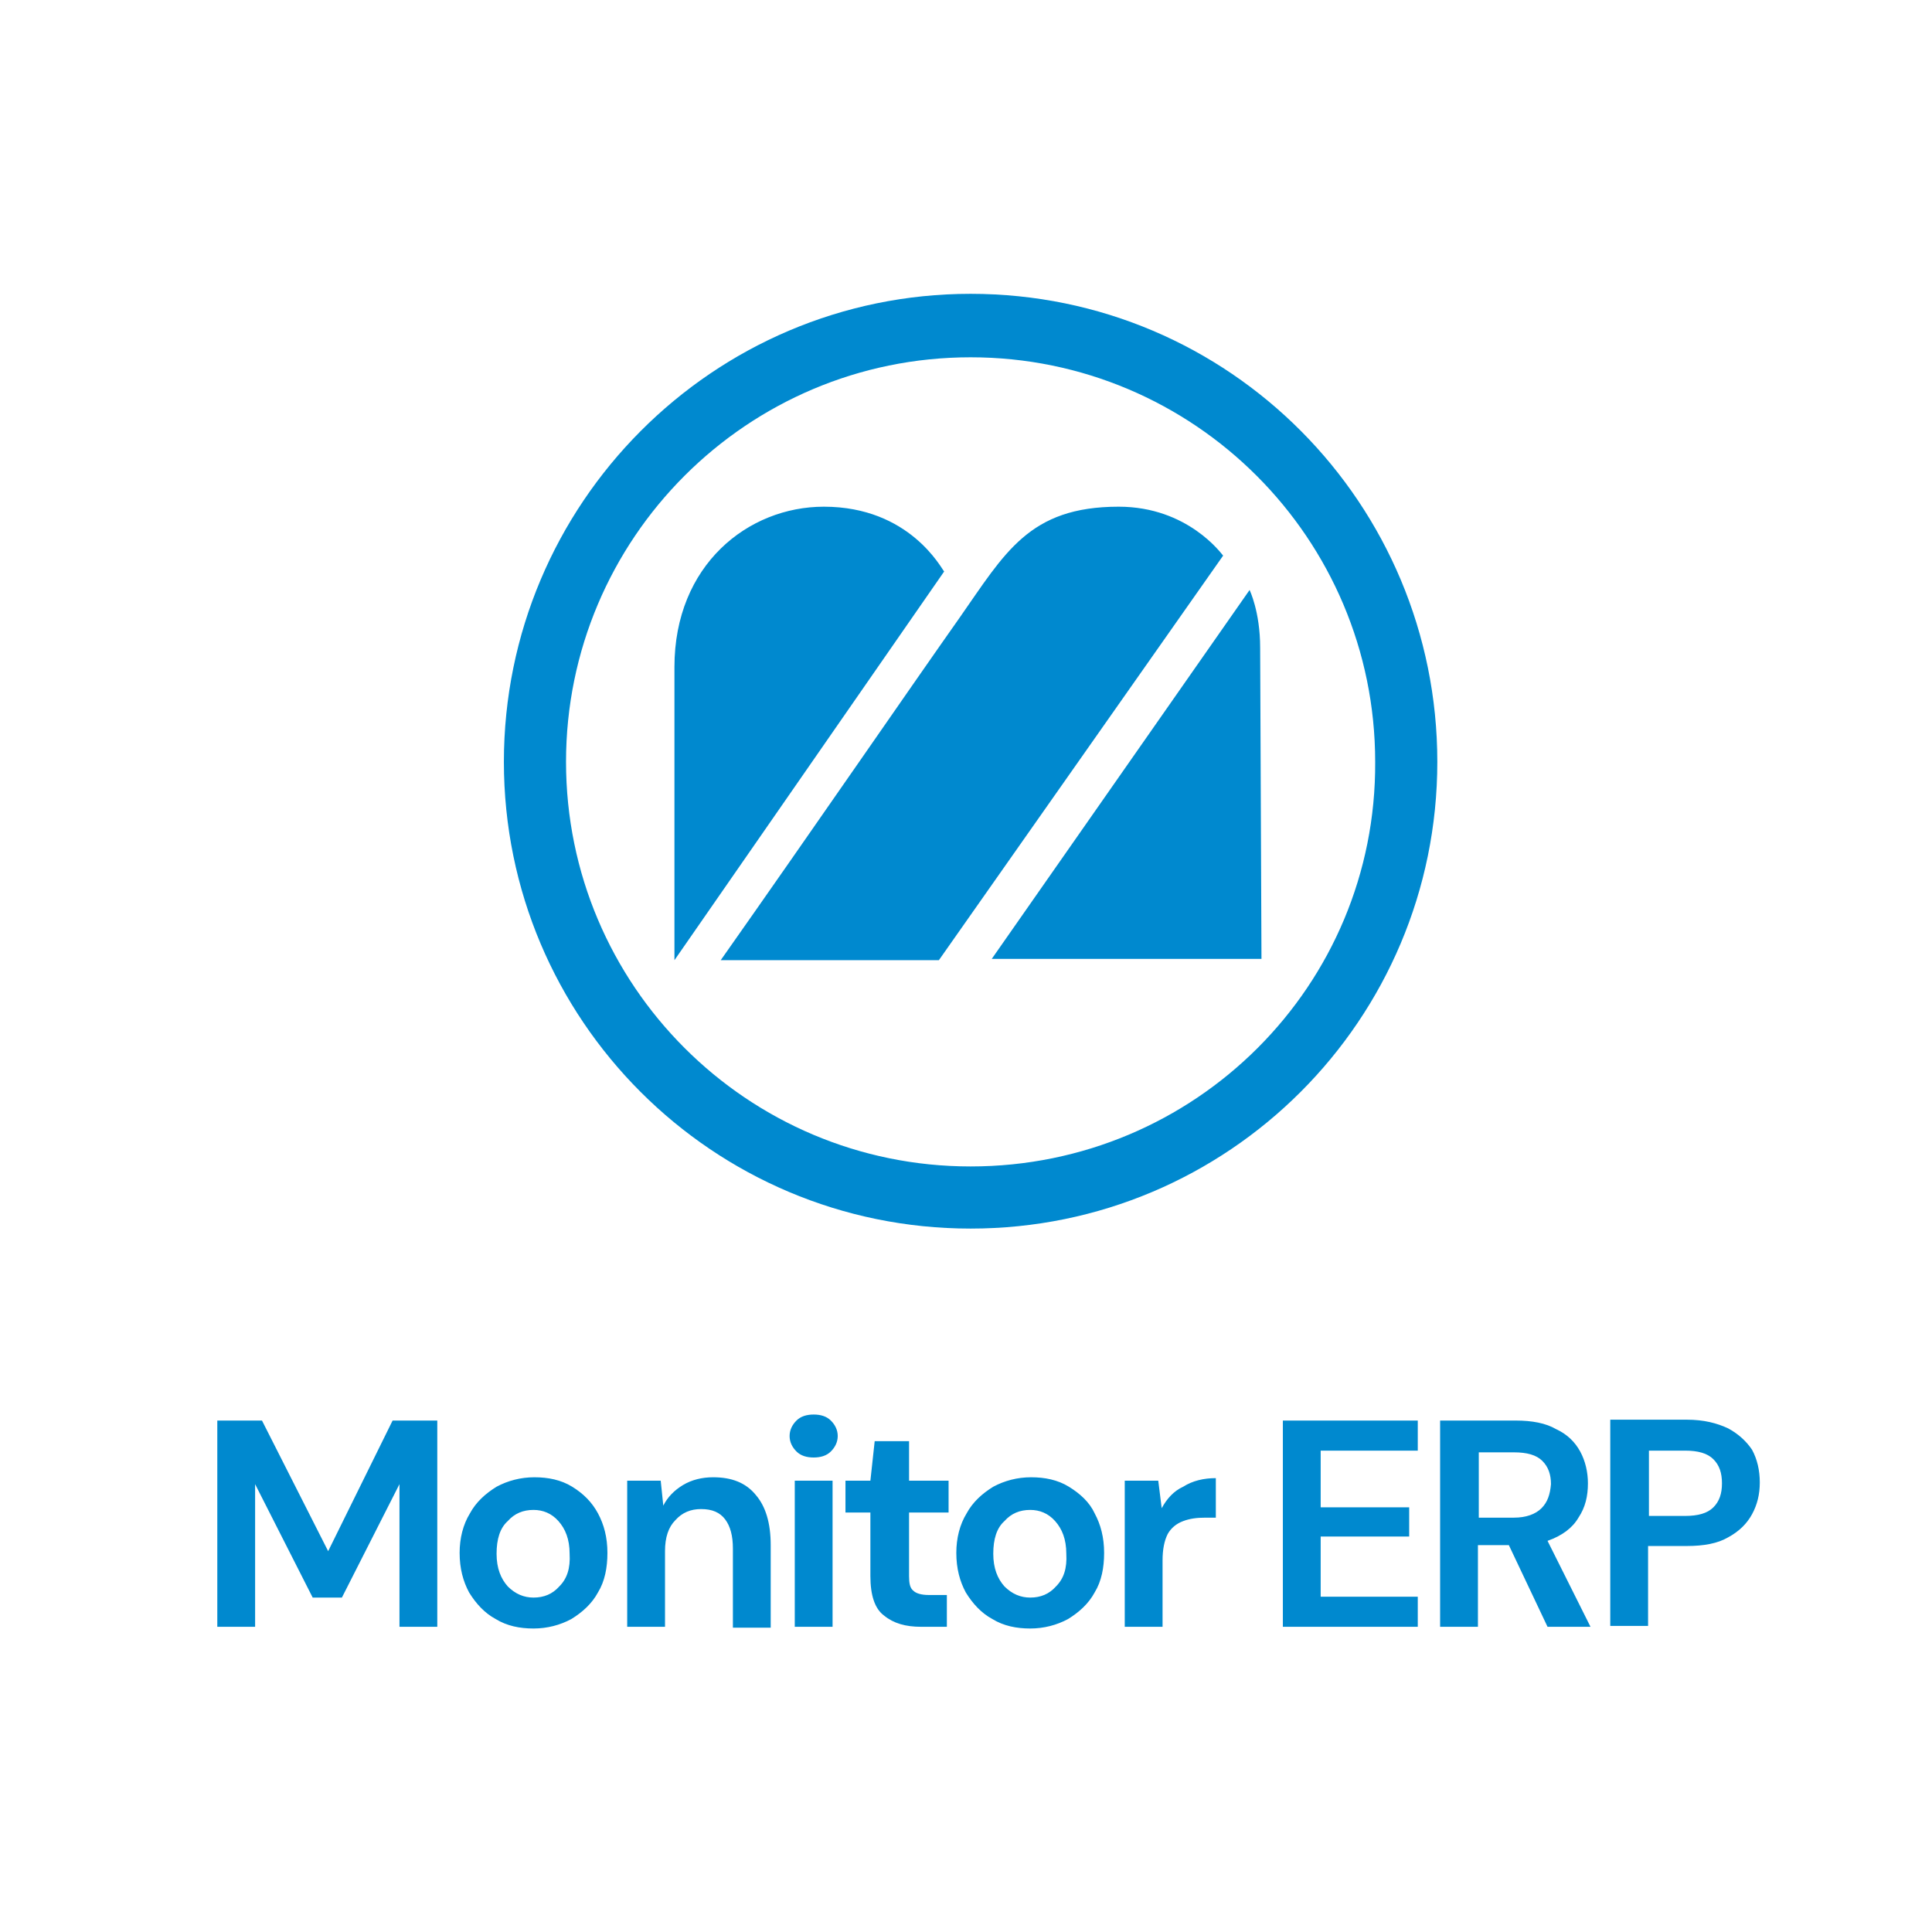 <?xml version="1.0" encoding="UTF-8"?>
<svg xmlns="http://www.w3.org/2000/svg" version="1.1" viewBox="0 0 400 400">
  <defs>
    <style>
      .cls-1 {
        fill: #0089cf;
      }
    </style>
  </defs>
  <!-- Generator: Adobe Illustrator 28.6.0, SVG Export Plug-In . SVG Version: 1.2.0 Build 709)  -->
  <g>
    <g id="Layer_1">
      <path class="cls-1" d="M200.953,60.834c-53.378,0-96.629,43.524-96.629,96.902s43.25,96.629,96.629,96.629,96.629-43.25,96.629-96.629-42.977-96.902-96.629-96.902ZM200.953,241.5c-46.261,0-83.763-37.502-83.763-83.763s37.502-83.763,83.763-83.763,83.763,37.502,83.763,83.763c.274,46.261-37.228,83.763-83.763,83.763ZM260.901,134.076l.274,64.448h-55.842l53.378-76.372s2.19,4.476,2.19,11.925ZM195.478,118.319l-55.842,80.478v-60.687c0-21.186,15.295-33.204,30.932-33.204,17.798,0,24.363,12.866,24.91,13.413ZM253.236,115.034l-58.853,83.763h-45.166c18.888-26.826,39.56-56.883,49.414-70.843,9.439-13.467,14.397-23.048,32.98-23.048,14.354,0,21.351,9.854,21.625,10.128ZM81.283,294.11h9.252v42.699h-7.828v-29.534l-11.92,23.485h-6.049l-11.92-23.485v29.534h-7.828v-42.699h9.252l13.699,27.043,13.344-27.043ZM118.467,307.81c-2.313-1.423-4.982-1.957-7.828-1.957s-5.515.712-7.828,1.957c-2.313,1.423-4.27,3.203-5.515,5.515-1.423,2.313-2.135,5.16-2.135,8.184,0,3.203.712,5.871,1.957,8.184,1.423,2.313,3.202,4.27,5.515,5.515,2.313,1.423,4.982,1.957,7.828,1.957s5.515-.712,7.828-1.957c2.313-1.423,4.27-3.203,5.515-5.515,1.423-2.313,1.957-5.16,1.957-8.184,0-3.202-.712-5.871-1.957-8.184-1.245-2.313-3.024-4.092-5.337-5.515ZM115.798,328.448c-1.423,1.601-3.203,2.313-5.337,2.313-1.957,0-3.736-.712-5.337-2.313-1.423-1.601-2.313-3.736-2.313-6.761s.712-5.337,2.313-6.761c1.423-1.601,3.203-2.313,5.337-2.313,1.957,0,3.736.712,5.159,2.313,1.423,1.601,2.313,3.736,2.313,6.761.178,3.025-.534,5.16-2.135,6.761ZM156.541,309.589c1.957,2.313,3.025,5.693,3.025,10.319v17.08h-7.828v-16.368c0-2.669-.534-4.626-1.601-6.049-1.068-1.423-2.669-2.135-4.982-2.135-2.135,0-3.914.712-5.337,2.313-1.423,1.423-2.135,3.558-2.135,6.405v15.656h-7.828v-30.246h6.939l.534,5.16c.89-1.779,2.313-3.203,4.092-4.27s3.914-1.601,6.227-1.601c3.736,0,6.761,1.067,8.896,3.736ZM164.547,306.564h7.828v30.246h-7.828v-30.246ZM172.019,294.11c.89.89,1.423,1.957,1.423,3.202s-.534,2.313-1.423,3.203c-.89.889-2.135,1.245-3.558,1.245s-2.669-.356-3.558-1.245c-.89-.89-1.423-1.957-1.423-3.203s.534-2.313,1.423-3.202,2.135-1.246,3.558-1.246,2.669.356,3.558,1.246ZM188.21,306.564h8.184v6.583h-8.184v13.166c0,1.423.178,2.491.89,3.025.534.534,1.601.89,3.202.89h3.736v6.583h-5.337c-3.203,0-5.693-.712-7.65-2.313-1.957-1.423-2.847-4.27-2.847-8.184v-13.166h-5.159v-6.583h5.159l.89-8.184h7.117v8.184ZM221.302,307.81c-2.313-1.423-4.982-1.957-7.828-1.957s-5.515.712-7.828,1.957c-2.313,1.423-4.27,3.203-5.515,5.515-1.423,2.313-2.135,5.16-2.135,8.184,0,3.203.712,5.871,1.957,8.184,1.423,2.313,3.202,4.27,5.515,5.515,2.313,1.423,4.982,1.957,7.828,1.957s5.515-.712,7.828-1.957c2.313-1.423,4.27-3.203,5.515-5.515,1.423-2.313,1.957-5.16,1.957-8.184,0-3.202-.712-5.871-1.957-8.184-1.067-2.313-3.024-4.092-5.337-5.515ZM218.633,328.448c-1.423,1.601-3.203,2.313-5.337,2.313-1.957,0-3.736-.712-5.337-2.313-1.423-1.601-2.313-3.736-2.313-6.761s.712-5.337,2.313-6.761c1.423-1.601,3.203-2.313,5.337-2.313,1.957,0,3.736.712,5.159,2.313,1.423,1.601,2.313,3.736,2.313,6.761.178,3.025-.534,5.16-2.135,6.761ZM244.964,307.81c1.957-1.245,4.27-1.779,6.761-1.779v8.184h-2.135c-1.779,0-3.202.178-4.626.712-1.423.534-2.491,1.423-3.202,2.669-.712,1.423-1.067,3.202-1.067,5.515v13.699h-7.828v-30.246h6.939l.712,5.693c1.067-1.957,2.491-3.558,4.448-4.448ZM265.602,294.11h27.933v6.227h-20.104v11.742h18.325v6.049h-18.325v12.454h20.104v6.227h-27.933v-42.699ZM326.805,314.215c1.423-2.135,1.957-4.448,1.957-7.116,0-2.313-.534-4.626-1.601-6.583-1.067-1.957-2.669-3.558-4.982-4.626-2.135-1.246-4.982-1.779-8.362-1.779h-15.656v42.699h7.828v-16.902h6.405l8.006,16.902h8.896l-8.896-17.792c3.025-1.067,5.16-2.669,6.405-4.804ZM319.155,312.257c-1.245,1.246-3.202,1.957-5.693,1.957h-7.295v-13.521h7.295c2.669,0,4.626.534,5.871,1.779,1.246,1.245,1.779,2.847,1.779,4.804-.178,2.135-.712,3.736-1.957,4.982ZM362.744,300.159c-1.067-1.601-2.669-3.202-4.982-4.448-2.313-1.067-4.982-1.779-8.54-1.779h-15.834v42.699h7.828v-16.546h8.006c3.558,0,6.405-.534,8.54-1.779,2.313-1.246,3.914-2.847,4.982-4.804,1.067-1.957,1.601-4.092,1.601-6.583s-.534-4.804-1.601-6.761ZM354.737,312.08c-1.245,1.245-3.202,1.779-5.871,1.779h-7.472v-13.522h7.472c2.669,0,4.626.534,5.871,1.779s1.779,2.847,1.779,4.982-.534,3.736-1.779,4.982Z"/>
    </g>
  </g>
</svg>